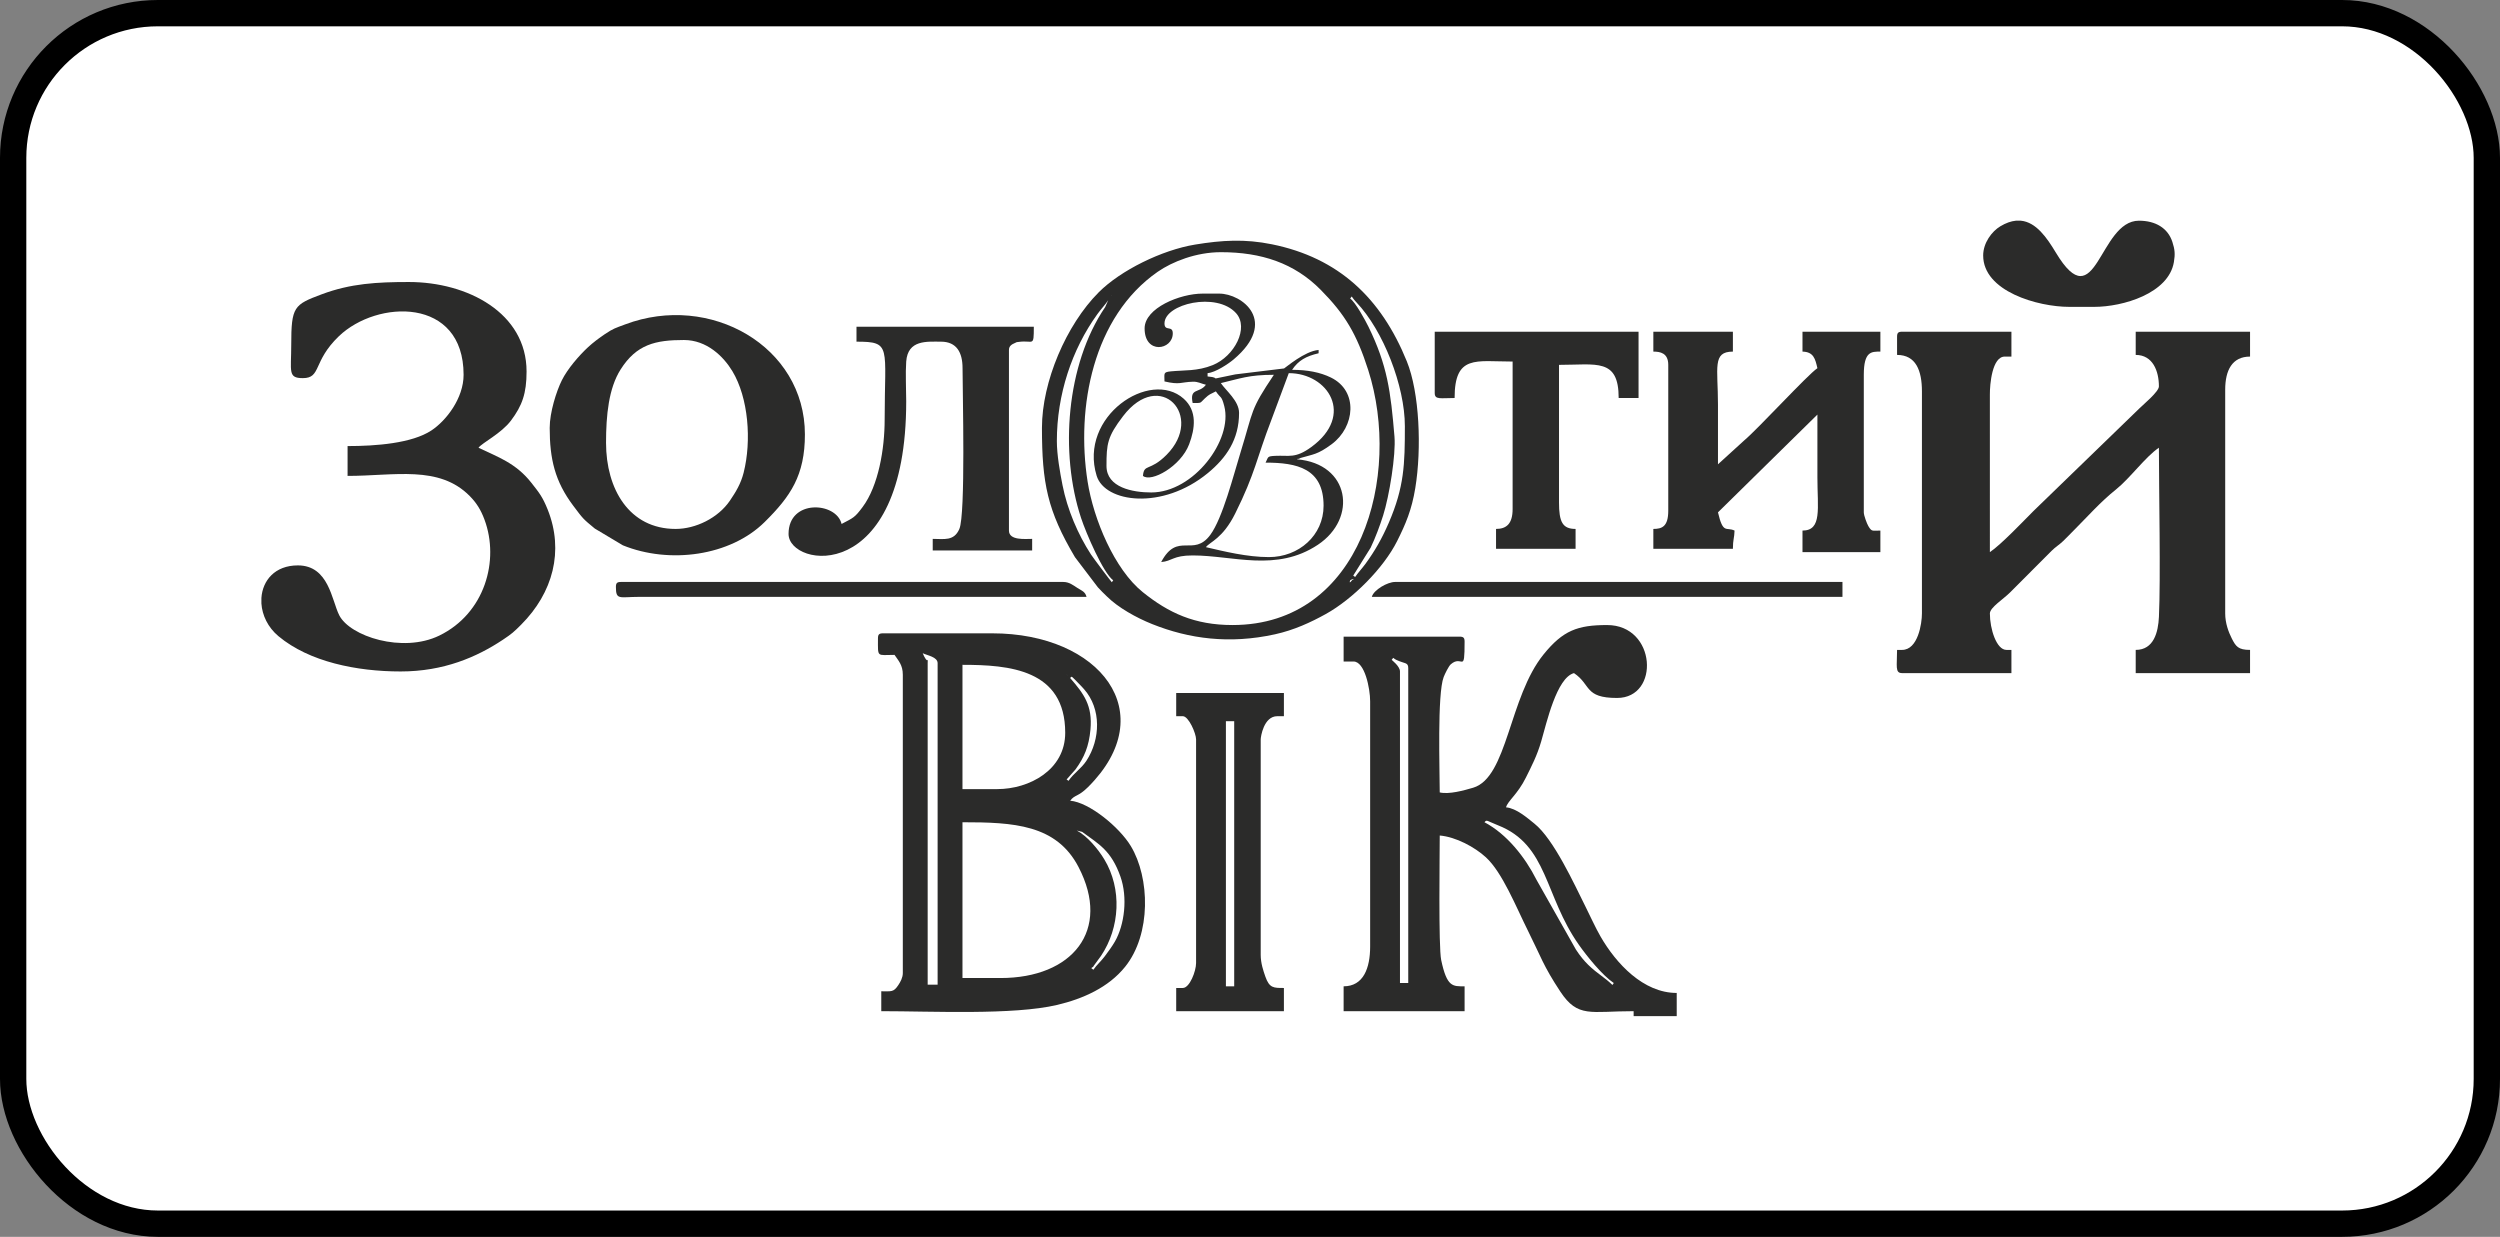 <svg width="190" height="94" viewBox="0 0 190 94" fill="none" xmlns="http://www.w3.org/2000/svg">
<rect x="0" y="0" width="190" height="94" fill="#808080" stroke="none"/>
<rect x="1" y="1" width="188" height="92" rx="11" fill="white" stroke="black" stroke-width="2"/>
<path fill-rule="evenodd" clip-rule="evenodd" d="M144.177 25.589V26.974C145.605 26.974 146.067 28.157 146.067 29.745V46.622C146.067 47.389 145.768 49.393 144.555 49.393H144.177C144.177 50.622 144.007 51.156 144.555 51.156H152.868V49.393H152.49C151.732 49.393 151.231 47.801 151.231 46.622C151.231 46.17 152.263 45.533 152.774 45.017L155.919 41.865C156.264 41.524 156.464 41.443 156.806 41.114C157.113 40.819 157.321 40.594 157.622 40.293C158.695 39.22 159.638 38.139 160.821 37.195C161.869 36.359 163.062 34.707 164.077 34.027C164.077 37.246 164.216 43.924 164.079 46.876C164.025 48.049 163.688 49.393 162.314 49.393V51.156H171.004V49.393C170.104 49.393 169.92 49.127 169.612 48.517C169.368 48.033 169.115 47.361 169.115 46.622V29.619C169.115 28.143 169.642 27.1 171.004 27.1V25.211H162.314V26.974C163.61 26.974 164.077 28.194 164.077 29.367C164.077 29.768 162.905 30.728 162.597 31.036L154.537 38.844C153.779 39.602 152.095 41.383 151.231 41.962L151.23 29.996C151.225 29.205 151.4 27.1 152.364 27.1H152.868V25.211H144.555C144.265 25.211 144.177 25.299 144.177 25.589V25.589Z" fill="#2B2B2A"/>
<path fill-rule="evenodd" clip-rule="evenodd" d="M112.821 62.491C113.005 62.265 112.983 62.383 113.849 62.723C117.661 64.221 117.352 68.055 119.999 71.812C120.617 72.69 121.779 74.128 122.645 74.708C122.471 74.951 122.725 74.922 121.834 74.259C120.946 73.598 120.403 73.136 119.77 72.167L116.769 66.856C115.91 65.149 114.521 63.391 112.821 62.491V62.491ZM105.768 50.148C105.966 49.909 105.793 49.996 106.136 50.158C106.763 50.455 107.027 50.323 107.027 50.778V74.708H106.398V51.03C106.398 50.632 105.782 50.175 105.768 50.148V50.148ZM109.42 60.224C109.42 58.618 109.223 52.73 109.719 51.455C109.815 51.209 110.098 50.627 110.261 50.486C111.143 49.718 111.309 51.291 111.309 48.763C111.309 48.473 111.222 48.385 110.932 48.385H102.115V50.275H102.871C103.717 50.275 104.131 52.316 104.131 53.297V71.937C104.131 73.576 103.622 74.96 102.115 74.96V76.849H111.309V74.96C110.407 74.96 109.968 75.037 109.53 72.961C109.319 71.964 109.42 64.853 109.42 63.499C110.647 63.601 112.094 64.388 112.928 65.155C114.185 66.31 115.212 68.911 116.137 70.762C117.106 72.699 117.277 73.383 118.587 75.365C119.923 77.385 120.879 76.849 124.156 76.849V77.227H127.431V75.464C124.895 75.464 122.828 73.233 121.642 71.176C121.241 70.48 120.867 69.642 120.503 68.915C119.648 67.204 118.083 63.77 116.618 62.598C116.097 62.181 115.246 61.423 114.458 61.358C114.591 60.862 115.337 60.372 115.97 59.092C116.419 58.185 116.811 57.442 117.131 56.348C117.542 54.94 118.304 51.508 119.622 51.156C120.94 52.039 120.388 53.045 122.897 53.045C126.172 53.045 125.895 47.504 122.141 47.504C119.895 47.504 118.787 47.916 117.315 49.731C114.675 52.985 114.579 59.088 111.959 59.867C111.248 60.078 110.12 60.388 109.42 60.224V60.224Z" fill="#2B2B2A"/>
<path fill-rule="evenodd" clip-rule="evenodd" d="M82.951 73.596C82.951 73.554 83.021 73.487 83.03 73.507C83.049 73.552 83.119 73.404 83.146 73.371L83.679 72.644C85.118 70.497 85.283 67.56 83.929 65.313C83.45 64.518 82.624 63.537 81.838 63.121L82.242 63.221C83.531 64.166 84.45 64.64 85.15 66.61C85.717 68.204 85.467 70.282 84.733 71.558C84.522 71.925 84.226 72.324 83.963 72.677C83.654 73.09 83.345 73.331 83.098 73.701L82.951 73.596ZM76.045 74.33H73.148V62.491C77.026 62.491 80.285 62.66 81.966 65.89C84.477 70.711 81.498 74.33 76.045 74.33V74.33ZM81.062 59.238L81.733 58.482C82.414 57.553 82.756 56.713 82.874 55.458C83.046 53.619 82.368 52.723 81.335 51.534C81.464 51.352 81.39 51.344 82.204 52.176C82.205 52.176 82.381 52.369 82.384 52.373C83.718 53.877 83.632 56.187 82.573 57.811C82.174 58.424 81.599 58.76 81.208 59.343L81.062 59.238V59.238ZM75.793 59.972H73.148V50.527C76.697 50.527 80.956 50.871 80.956 55.69C80.956 58.522 78.221 59.972 75.793 59.972V59.972ZM81.082 51.282L81.12 51.32C81.118 51.317 81.07 51.295 81.082 51.282ZM70.125 49.645C70.48 49.815 71.259 49.928 71.259 50.401V74.834H70.503V50.401C70.503 49.769 70.584 50.552 70.245 49.903L70.125 49.645ZM66.725 48.511C66.725 50.013 66.617 49.771 67.984 49.771C68.281 50.215 68.614 50.535 68.614 51.282V73.953C68.614 74.301 68.433 74.627 68.271 74.869C67.908 75.417 67.753 75.338 66.977 75.338V76.849C70.788 76.849 77.012 77.163 80.353 76.372C82.302 75.911 84.248 75.048 85.513 73.471C87.506 70.984 87.392 66.707 85.944 64.305C85.064 62.844 82.763 60.973 81.335 60.854C81.678 60.385 81.929 60.576 82.691 59.818C88.355 54.178 83.595 48.133 75.415 48.133H67.103C66.812 48.133 66.725 48.221 66.725 48.511V48.511Z" fill="#2B2B2A"/>
<path fill-rule="evenodd" clip-rule="evenodd" d="M22.134 26.219C22.134 28.225 21.861 28.738 23.016 28.738C24.435 28.738 23.748 27.48 25.752 25.555C28.667 22.757 35.233 22.563 35.233 28.486C35.233 30.268 33.909 31.975 32.786 32.715C31.306 33.692 28.586 33.902 26.416 33.902V36.169C29.981 36.169 33.371 35.328 35.709 37.708C36.212 38.22 36.542 38.741 36.821 39.492C37.975 42.591 36.852 46.616 33.388 48.304C30.602 49.662 26.59 48.364 25.78 46.755C25.207 45.615 24.989 42.97 22.638 42.97C20.891 42.97 19.955 44.12 19.867 45.444V45.865C19.926 46.754 20.354 47.675 21.162 48.35C23.502 50.305 27.123 51.031 30.447 51.031C33.72 51.031 36.238 49.941 38.231 48.613C38.9 48.166 39.052 48.031 39.609 47.473C42.024 45.051 42.882 41.872 41.622 38.722C41.231 37.746 40.962 37.428 40.381 36.688C39.21 35.196 37.838 34.734 36.366 34.028C36.639 33.655 38.093 32.95 38.835 31.962C39.683 30.831 40.019 29.904 40.019 28.235C40.019 23.778 35.528 21.433 31.076 21.433C28.663 21.433 26.649 21.542 24.452 22.366C22.342 23.157 22.134 23.292 22.134 26.219V26.219Z" fill="#2B2B2A"/>
<path fill-rule="evenodd" clip-rule="evenodd" d="M125.654 26.722C126.167 26.722 126.788 26.821 126.788 27.73V38.813C126.788 40.025 126.307 40.199 125.654 40.199V41.71H131.7C131.7 41.012 131.813 40.872 131.826 40.324C131.194 40.022 130.96 40.631 130.566 38.939L138.123 31.508C138.123 33.103 138.123 34.699 138.123 36.294C138.123 38.636 138.492 40.324 136.989 40.324V41.962H142.909V40.324C142.279 40.324 142.261 40.427 141.993 39.981C141.888 39.804 141.649 39.181 141.649 38.939V28.485C141.649 26.693 142.231 26.722 142.909 26.722V25.211H136.989V26.722C137.838 26.741 137.959 27.278 138.123 27.982C137.374 28.483 133.617 32.589 132.544 33.486L130.566 35.287C130.566 33.775 130.566 32.264 130.566 30.753C130.566 27.938 130.118 26.722 131.7 26.722V25.211H125.654V26.722V26.722Z" fill="#2B2B2A"/>
<path fill-rule="evenodd" clip-rule="evenodd" d="M102.614 44.103C102.628 44.063 103.099 43.897 102.761 44.091C102.76 44.091 102.485 44.458 102.614 44.103ZM80.321 33.523C80.321 29.992 81.458 26.565 83.397 23.878C83.677 23.489 83.999 23.155 84.225 22.818L83.993 23.341C81.025 27.704 80.531 34.434 82.161 39.366C82.552 40.551 83.849 43.55 84.603 44.103L84.498 44.25C84.467 44.239 83.075 42.387 82.914 42.14C81.923 40.618 81.115 38.722 80.751 36.872C80.561 35.913 80.321 34.566 80.321 33.523V33.523ZM102.844 43.746L104.168 41.627C104.528 40.879 104.873 39.947 105.118 39.176C105.586 37.706 106.096 34.562 105.98 33.181C105.692 29.733 105.439 27.772 104.002 24.83C103.768 24.352 103.009 22.957 102.614 22.692C102.8 22.43 102.637 22.505 103.086 22.975C105.128 25.116 106.77 29.334 106.77 32.39C106.77 35.279 106.725 37.004 105.547 39.732C105.039 40.908 104.496 41.87 103.767 42.863C103.515 43.205 103.199 43.54 102.991 43.851L102.844 43.746V43.746ZM92.79 19.166C95.862 19.166 98.366 19.994 100.378 22.03C102.227 23.9 103.108 25.386 103.984 28.122C106.554 36.15 103.471 47.503 93.671 47.503C90.787 47.503 88.815 46.582 86.851 45.003C84.697 43.271 83.108 39.464 82.658 36.602C81.771 30.949 83.064 24.078 87.984 20.657C89.106 19.878 90.918 19.166 92.79 19.166V19.166ZM84.477 22.44L84.515 22.477C84.512 22.475 84.465 22.453 84.477 22.44ZM79.188 32.516C79.188 36.719 79.607 38.819 81.699 42.347L83.439 44.637C83.662 44.89 83.884 45.091 84.128 45.333C84.977 46.174 86.339 46.94 87.571 47.433C90.371 48.552 93.435 48.968 96.894 48.208C98.35 47.887 99.615 47.301 100.766 46.663C102.795 45.538 105.145 43.192 106.182 41.122C106.828 39.833 107.292 38.752 107.563 37.088C108.052 34.099 107.887 29.847 106.917 27.457C104.962 22.642 101.728 19.595 96.664 18.566C94.612 18.149 92.88 18.25 90.827 18.588C88.302 19.003 85.166 20.547 83.5 22.218C81.029 24.695 79.188 29.02 79.188 32.516V32.516Z" fill="#2B2B2A"/>
<path fill-rule="evenodd" clip-rule="evenodd" d="M51.349 40.199C47.81 40.199 46.059 37.159 46.059 33.65C46.059 31.555 46.26 29.51 47.165 28.081C48.378 26.165 49.825 25.841 51.979 25.841C53.715 25.841 54.981 27.084 55.659 28.206C56.886 30.237 57.128 33.503 56.517 35.921C56.303 36.769 55.923 37.385 55.483 38.036C54.574 39.382 52.855 40.199 51.349 40.199V40.199ZM41.777 32.517C41.777 34.887 42.175 36.58 43.556 38.42C44.334 39.457 44.301 39.423 45.206 40.171L47.335 41.443C50.874 42.882 55.495 42.27 58.121 39.667C60.08 37.726 61.173 36.132 61.173 33.02C61.173 26.313 53.959 22.224 47.516 24.653C46.747 24.942 46.621 24.959 45.982 25.386C45.554 25.672 45.066 26.04 44.704 26.375C44.011 27.017 43.139 28.02 42.699 28.904C42.286 29.734 41.777 31.34 41.777 32.517V32.517Z" fill="#2B2B2A"/>
<path fill-rule="evenodd" clip-rule="evenodd" d="M93.169 54.809H93.799V74.96H93.169V54.809ZM89.391 54.431H89.894C90.34 54.431 90.902 55.743 90.902 56.194V73.197C90.902 73.798 90.419 75.086 89.894 75.086H89.391V76.849H97.577V75.086C96.789 75.086 96.476 75.097 96.169 74.227C96.013 73.781 95.814 73.202 95.814 72.567V56.194C95.814 55.999 96.043 54.431 97.073 54.431H97.577V52.668H89.391V54.431Z" fill="#2B2B2A"/>
<path fill-rule="evenodd" clip-rule="evenodd" d="M65.093 25.967C67.785 25.967 67.234 26.316 67.234 31.887C67.234 34.119 66.764 36.911 65.563 38.528C64.948 39.356 64.861 39.345 63.96 39.821C63.568 38.14 59.93 37.907 59.93 40.577C59.93 43.152 68.872 44.585 68.872 30.501C68.872 29.566 68.807 28.384 68.872 27.479C68.992 25.805 70.454 25.967 71.517 25.967C72.708 25.967 73.154 26.794 73.154 27.982C73.154 29.85 73.396 39.095 72.909 40.206C72.5 41.142 71.752 40.955 70.887 40.955V41.836H78.444V40.955C77.917 40.955 76.68 41.091 76.68 40.325V26.597C76.68 26.295 76.889 26.171 77.151 26.06C77.347 25.977 77.179 26.019 77.451 25.982C78.529 25.836 78.57 26.422 78.57 24.834H65.093V25.967V25.967Z" fill="#2B2B2A"/>
<path fill-rule="evenodd" clip-rule="evenodd" d="M109.039 29.871C109.039 30.397 109.476 30.249 110.55 30.249C110.55 26.935 112.16 27.478 114.959 27.478V38.687C114.959 39.8 114.498 40.199 113.699 40.199V41.71H119.744V40.199C118.748 40.199 118.485 39.665 118.485 38.183V27.73C121.335 27.73 123.019 27.195 123.019 30.249H124.53V25.211H109.039V29.871Z" fill="#2B2B2A"/>
<path fill-rule="evenodd" clip-rule="evenodd" d="M96.184 35.16C98.566 35.16 100.592 35.595 100.592 38.435C100.592 40.694 98.707 42.339 96.436 42.339C94.784 42.339 93.028 41.905 91.65 41.584C91.944 41.182 92.918 40.951 93.877 39.024C95.411 35.942 95.497 34.836 96.615 31.939L97.947 28.359C100.938 28.359 102.982 31.551 99.659 33.975C98.437 34.866 97.977 34.593 96.927 34.644C96.267 34.676 96.412 34.729 96.184 35.16ZM86.99 24.959C86.99 26.963 89.131 26.611 89.131 25.337C89.131 24.695 88.501 25.222 88.501 24.581C88.501 23.091 92.464 22.154 93.942 23.801C94.943 24.918 93.82 27.077 92.172 27.747C91.002 28.223 89.984 28.124 88.994 28.222C88.382 28.283 88.501 28.374 88.501 28.989C89.694 29.267 89.716 29.038 90.659 29.01C91.053 28.997 91.273 29.153 91.65 29.241C91.155 29.916 90.393 29.447 90.642 30.626C91.359 30.626 91.158 30.663 91.561 30.285C91.947 29.922 91.962 29.979 92.406 29.744C92.778 30.3 92.828 30.028 93.046 30.871C93.708 33.427 90.722 37.427 87.494 37.427C86.096 37.427 84.093 37.058 84.093 35.412C84.093 33.734 84.159 33.19 85.35 31.631C88.168 27.938 91.579 31.628 88.661 34.565C87.377 35.857 86.944 35.211 86.864 36.168C87.484 36.686 89.739 35.451 90.376 33.761C90.828 32.563 90.998 31.231 89.96 30.301C87.41 28.018 81.958 31.648 83.346 36.16C83.973 38.198 88.335 38.807 91.806 35.946C93.195 34.801 94.169 33.402 94.169 31.382C94.169 30.468 93.165 29.685 92.784 29.115C94.26 28.771 94.897 28.485 96.814 28.485C94.975 31.23 95.296 31.101 94.279 34.389C93.752 36.093 92.922 39.384 91.98 40.654C90.692 42.388 89.492 40.369 88.249 42.717C89.1 42.646 89.133 42.213 90.642 42.213C93.72 42.213 97.006 43.501 100.159 41.402C103.196 39.381 102.589 35.242 98.577 34.908C98.604 34.891 98.65 34.844 98.665 34.871C98.684 34.906 98.781 34.823 98.849 34.803C99.791 34.523 100.121 34.564 101.207 33.76C102.979 32.449 103.255 29.717 101.144 28.69C100.329 28.293 99.364 28.107 98.199 28.107C98.676 27.396 99.256 27.071 100.214 26.848V26.596C99.149 26.685 97.725 27.93 97.589 28.002L93.885 28.453C91.395 28.95 93.056 28.718 91.776 28.611V28.359C92.376 28.309 93.358 27.652 93.756 27.316C97.18 24.429 94.403 22.314 92.658 22.314H91.398C89.677 22.314 86.99 23.41 86.99 24.959V24.959Z" fill="#2B2B2A"/>
<path fill-rule="evenodd" clip-rule="evenodd" d="M150.721 19.418C150.721 22.142 154.868 23.322 157.27 23.322H159.159C161.35 23.322 164.811 22.298 165.215 19.923C165.32 19.308 165.288 18.966 165.101 18.388C164.758 17.326 163.811 16.773 162.56 16.773C159.493 16.773 159.328 24.33 156.239 19.189C155.552 18.047 154.745 16.889 153.589 16.773H153.205C152.846 16.808 152.455 16.94 152.027 17.197C151.373 17.589 150.721 18.463 150.721 19.418V19.418Z" fill="#2B2B2A"/>
<path fill-rule="evenodd" clip-rule="evenodd" d="M104.258 45.362H140.027V44.229H106.021C105.46 44.229 104.402 44.822 104.258 45.362Z" fill="#2B2B2A"/>
<path fill-rule="evenodd" clip-rule="evenodd" d="M46.809 44.607C46.809 45.628 47.072 45.365 48.572 45.362H82.577C82.469 44.955 82.215 44.898 81.876 44.679C81.564 44.477 81.256 44.229 80.814 44.229H47.186C46.896 44.229 46.809 44.316 46.809 44.607V44.607Z" fill="#2B2B2A"/>
</svg>
